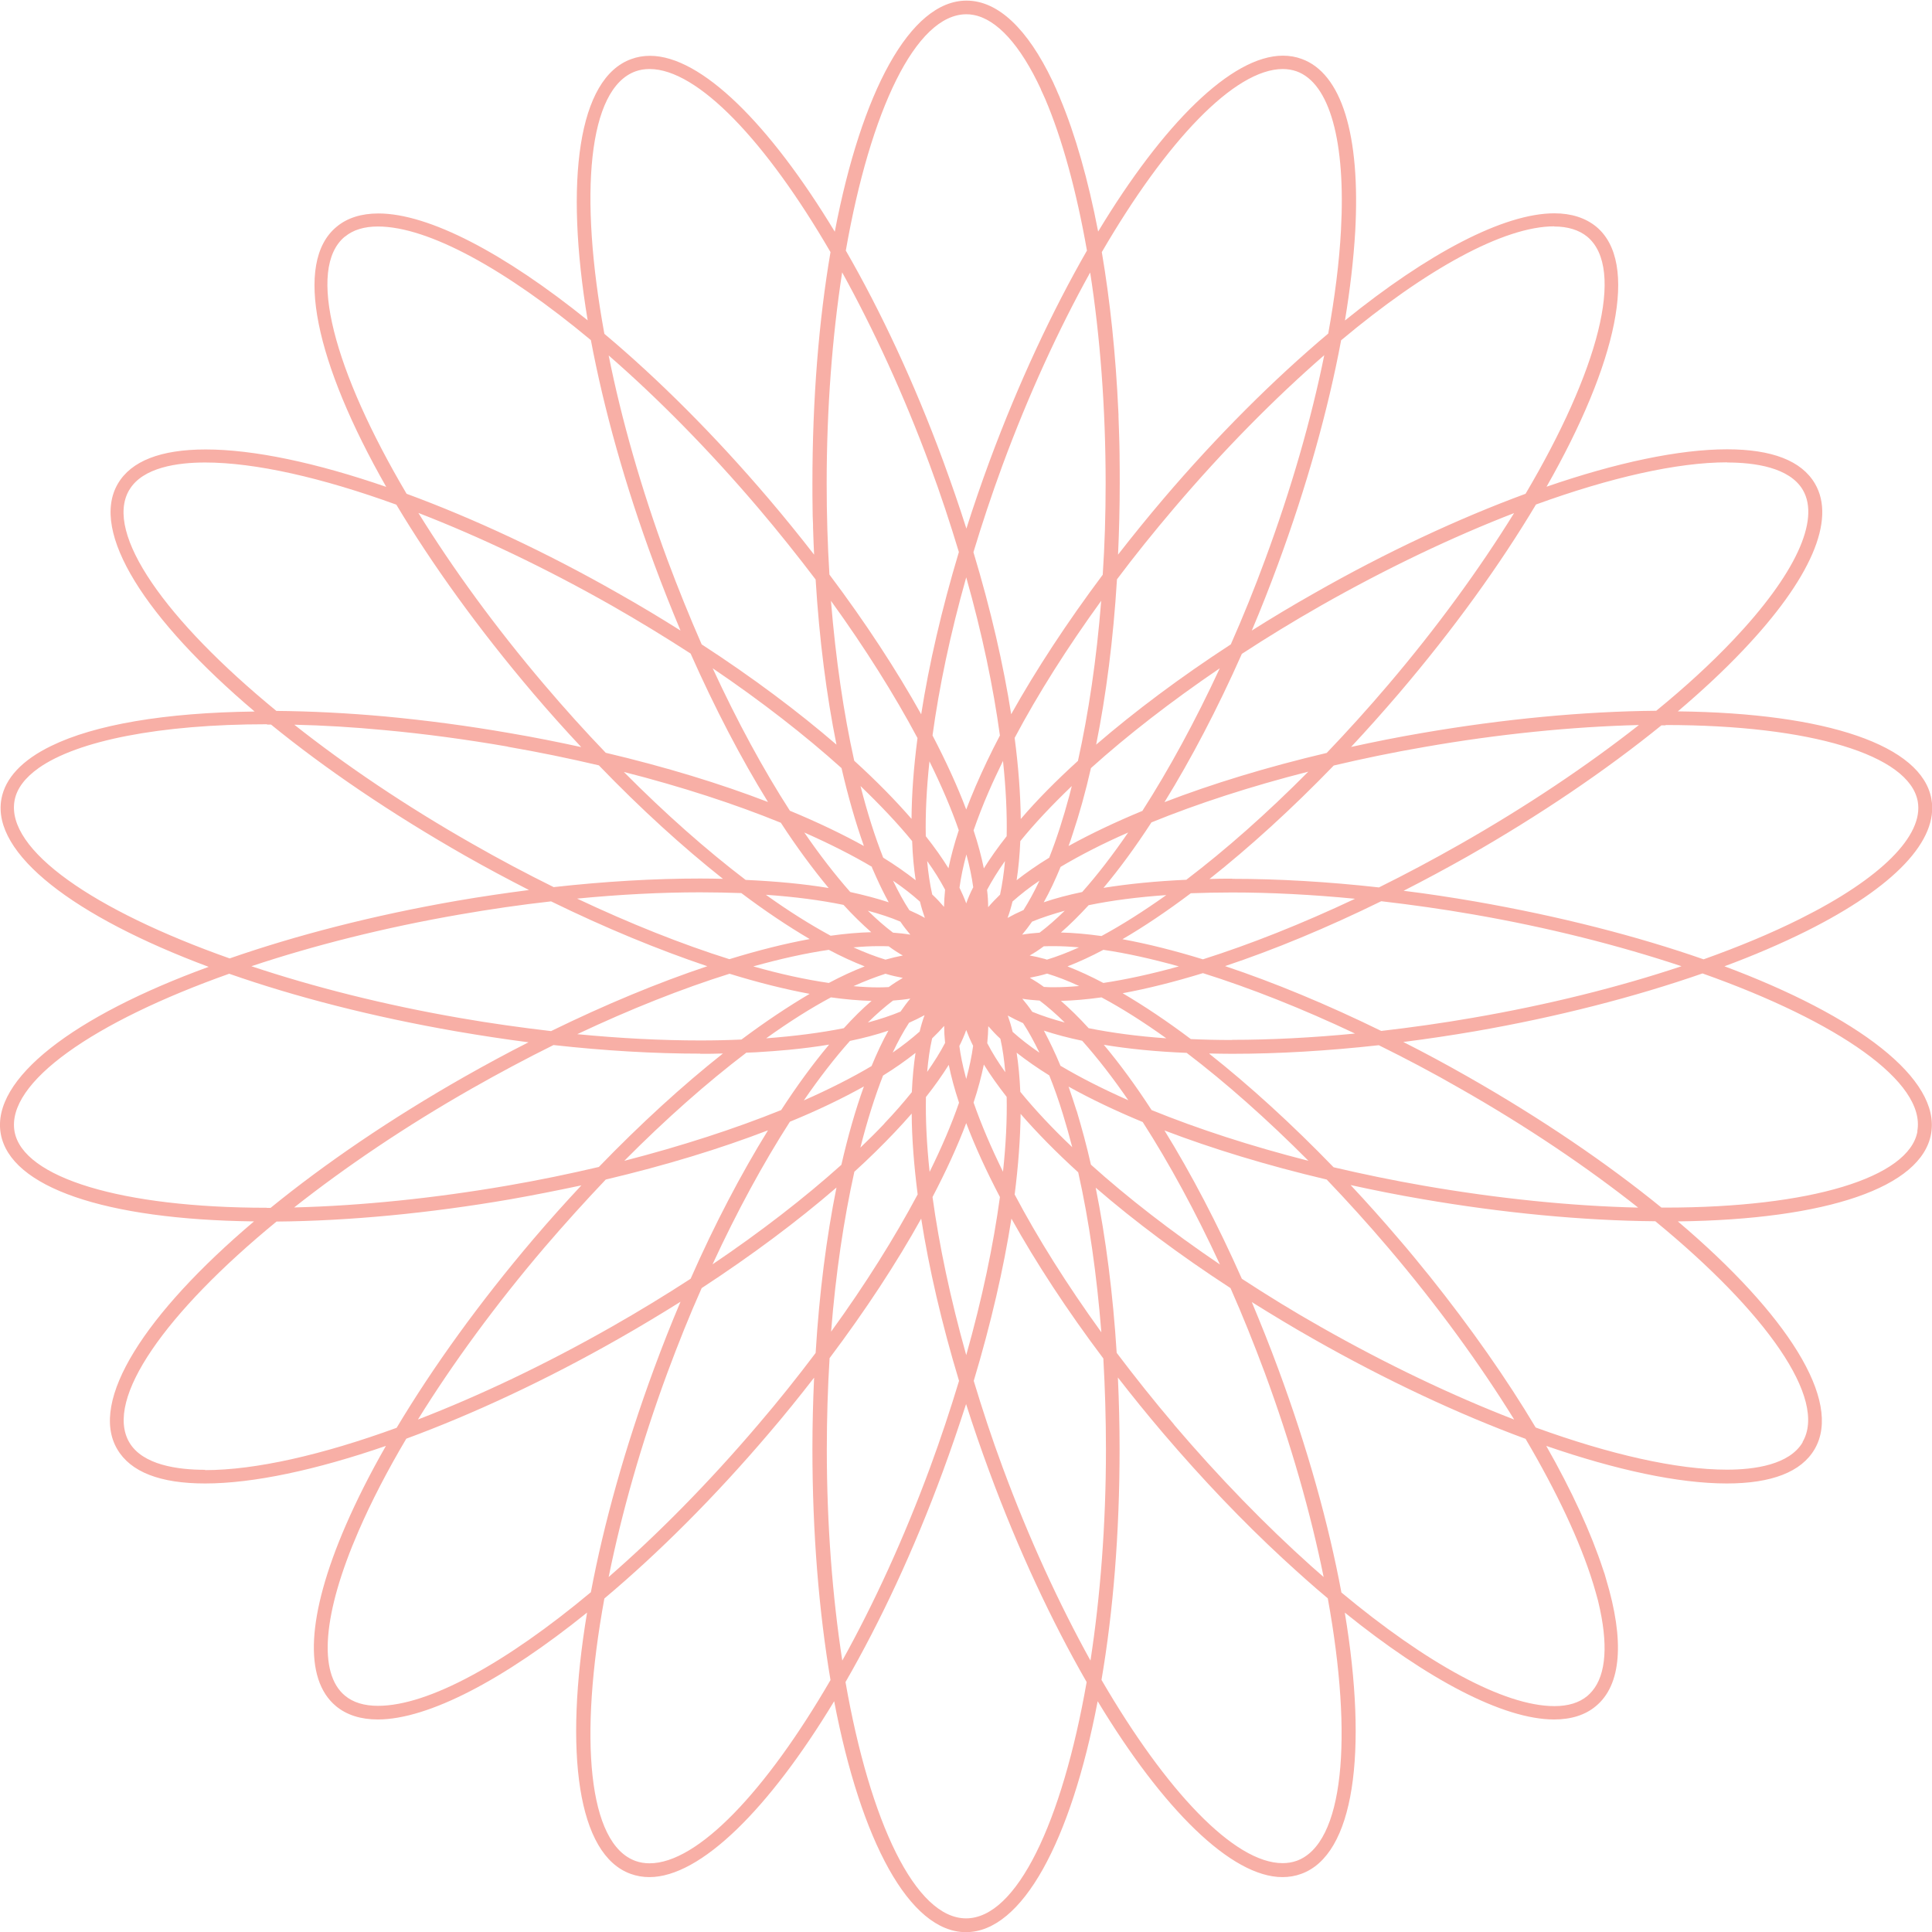 <svg width="119" height="119" viewBox="0 0 119 119" fill="none" xmlns="http://www.w3.org/2000/svg">
<path d="M118.104 69.687C117.594 72.539 111.498 74.381 102.562 74.381H102.336C98.995 71.661 94.938 68.894 90.371 66.296C89.059 65.55 87.747 64.841 86.436 64.18C87.908 63.992 89.38 63.774 90.861 63.519C95.91 62.641 100.684 61.413 104.865 59.958C113.206 62.915 118.641 66.655 118.094 69.677L118.104 69.687ZM111.036 88.832C110.215 90.23 108.045 90.523 106.365 90.523C103.279 90.523 99.165 89.588 94.588 87.926C92.814 84.95 90.606 81.796 88.04 78.584C87.955 78.48 87.861 78.367 87.776 78.263C87.559 77.989 87.341 77.725 87.115 77.451C86.794 77.064 86.473 76.676 86.143 76.299C85.171 75.156 84.18 74.051 83.19 72.993C84.615 73.304 86.068 73.597 87.568 73.852C92.541 74.712 97.495 75.184 101.958 75.222C108.771 80.813 112.583 86.169 111.026 88.823L111.036 88.832ZM79.859 114.618C79.594 114.712 79.302 114.759 79 114.759C76.018 114.759 71.819 110.301 67.846 103.472C68.564 99.269 68.96 94.433 68.96 89.248C68.96 87.765 68.922 86.292 68.856 84.847C69.743 85.989 70.668 87.132 71.649 88.284C74.065 91.118 76.556 93.725 79.019 96.001C79.953 96.861 80.868 97.683 81.784 98.448C83.35 107.052 82.784 113.569 79.859 114.618ZM59.505 118.16C56.381 118.16 53.588 112.228 52.078 103.605C54.23 99.874 56.296 95.463 58.07 90.646C58.589 89.239 59.061 87.85 59.505 86.481C59.939 87.85 60.42 89.239 60.939 90.646C62.713 95.453 64.78 99.864 66.931 103.605C65.421 112.228 62.628 118.16 59.505 118.16ZM40.01 114.769C39.708 114.769 39.415 114.722 39.151 114.627C36.216 113.579 35.65 107.062 37.226 98.457C40.557 95.661 44.029 92.195 47.351 88.294C48.332 87.151 49.257 85.999 50.144 84.856C50.078 86.292 50.04 87.756 50.04 89.257C50.04 94.443 50.446 99.279 51.154 103.482C47.191 110.311 42.982 114.769 40.01 114.769ZM23.279 105.069C22.43 105.069 21.75 104.861 21.25 104.445C19.58 103.066 19.882 99.373 22.081 94.311C22.864 92.507 23.855 90.589 25.025 88.615C29.148 87.094 33.631 85.007 38.094 82.466C39.406 81.72 40.679 80.955 41.916 80.18C41.349 81.512 40.812 82.872 40.293 84.28C38.49 89.172 37.188 93.867 36.395 98.07C31.168 102.433 26.393 105.069 23.289 105.069H23.279ZM12.635 90.532C10.955 90.532 8.785 90.24 7.964 88.842C6.407 86.178 10.219 80.832 17.032 75.241C21.486 75.203 26.44 74.731 31.423 73.871C32.923 73.607 34.386 73.314 35.81 73.012C34.82 74.07 33.829 75.175 32.857 76.317C29.554 80.199 26.686 84.176 24.43 87.945C19.844 89.616 15.73 90.551 12.635 90.551V90.532ZM16.438 74.391C7.511 74.391 1.415 72.549 0.896 69.696C0.359 66.674 5.784 62.934 14.117 59.977C18.193 61.404 22.949 62.631 28.129 63.529C29.611 63.784 31.092 64.01 32.555 64.199C31.243 64.86 29.941 65.569 28.62 66.315C24.053 68.912 20.005 71.68 16.664 74.4H16.428L16.438 74.391ZM7.964 30.178C8.785 28.78 10.955 28.487 12.635 28.487C15.721 28.487 19.835 29.422 24.412 31.084C26.61 34.759 29.46 38.726 32.847 42.711C33.819 43.854 34.81 44.959 35.801 46.017C34.376 45.706 32.913 45.413 31.413 45.158C28.818 44.704 26.223 44.364 23.704 44.128C21.401 43.92 19.155 43.807 17.023 43.788C10.21 38.197 6.398 32.851 7.955 30.187L7.964 30.178ZM21.25 14.574C21.75 14.159 22.43 13.951 23.279 13.951C26.384 13.951 31.168 16.596 36.395 20.95C37.188 25.153 38.481 29.847 40.293 34.73C40.812 36.138 41.359 37.507 41.916 38.839C40.689 38.064 39.415 37.299 38.094 36.553C33.64 34.012 29.167 31.934 25.044 30.414C20.58 22.858 18.854 16.548 21.241 14.574H21.25ZM39.151 4.392C39.415 4.298 39.708 4.251 40.01 4.251C42.982 4.251 47.191 8.709 51.154 15.528C50.437 19.731 50.04 24.567 50.04 29.762C50.04 30.263 50.04 30.763 50.05 31.264C50.05 31.613 50.059 31.963 50.078 32.312C50.078 32.444 50.078 32.586 50.087 32.718C50.097 33.21 50.125 33.691 50.144 34.163C49.257 33.021 48.332 31.878 47.351 30.726C44.029 26.825 40.557 23.358 37.226 20.562C35.65 11.958 36.216 5.45 39.151 4.392ZM79 4.251C79.302 4.251 79.585 4.298 79.859 4.392C81.897 5.12 82.897 8.699 82.595 14.196C82.491 16.161 82.218 18.296 81.812 20.544C78.481 23.349 74.99 26.815 71.659 30.726C70.687 31.868 69.762 33.011 68.865 34.163C68.931 32.728 68.969 31.264 68.969 29.762C68.969 29.243 68.969 28.733 68.96 28.213C68.96 28.156 68.96 28.1 68.96 28.043C68.96 27.618 68.941 27.193 68.931 26.768C68.922 26.4 68.903 26.05 68.894 25.691C68.894 25.578 68.894 25.465 68.884 25.361C68.724 21.828 68.375 18.522 67.865 15.528C71.838 8.699 76.037 4.251 79.019 4.251H79ZM95.73 13.951C96.57 13.951 97.259 14.168 97.759 14.574C100.146 16.548 98.429 22.858 93.966 30.414C89.842 31.934 85.379 34.012 80.925 36.553C79.604 37.299 78.33 38.064 77.103 38.839C77.669 37.507 78.207 36.138 78.726 34.73C80.481 29.97 81.802 25.257 82.605 20.959C87.832 16.586 92.626 13.941 95.73 13.941V13.951ZM106.374 28.487C108.054 28.487 110.224 28.78 111.045 30.178C112.13 32.038 110.564 35.401 106.752 39.425C105.393 40.86 103.798 42.324 102.015 43.779C97.552 43.816 92.579 44.289 87.596 45.148C86.096 45.403 84.633 45.696 83.218 46.008C84.209 44.95 85.19 43.845 86.171 42.702C89.559 38.726 92.409 34.759 94.607 31.075C99.184 29.413 103.298 28.477 106.384 28.477L106.374 28.487ZM75.461 59.505C78.49 58.494 81.746 57.144 85.077 55.51C86.936 55.727 88.832 55.991 90.729 56.322C95.372 57.125 99.741 58.239 103.572 59.514C99.694 60.808 95.325 61.895 90.729 62.688C88.832 63.019 86.945 63.283 85.077 63.5C81.736 61.866 78.481 60.516 75.452 59.505H75.461ZM75.895 64.058C75.018 64.058 74.169 64.039 73.348 64.001C71.894 62.905 70.479 61.961 69.148 61.177C70.687 60.893 72.338 60.478 74.093 59.94C77.009 60.856 80.189 62.112 83.463 63.661C80.831 63.916 78.283 64.048 75.895 64.048V64.058ZM74.499 64.889C74.961 64.898 75.414 64.908 75.895 64.908C78.726 64.908 81.784 64.728 84.926 64.379C86.587 65.2 88.276 66.088 89.946 67.052C94.032 69.375 97.75 71.888 100.901 74.381C96.778 74.287 92.267 73.824 87.738 73.04C85.822 72.709 83.954 72.322 82.142 71.897C79.566 69.234 76.971 66.872 74.489 64.908L74.499 64.889ZM93.258 87.434C89.474 85.97 85.407 84.034 81.35 81.73C79.66 80.776 78.037 79.774 76.49 78.764C74.99 75.382 73.376 72.303 71.725 69.63C74.669 70.754 78.037 71.784 81.718 72.653C82.991 73.984 84.256 75.382 85.501 76.846C88.531 80.407 91.154 84.025 93.258 87.425V87.434ZM72.319 87.746C71.073 86.282 69.894 84.799 68.781 83.326C68.554 79.699 68.111 76.251 67.488 73.153C69.856 75.203 72.659 77.3 75.792 79.34C76.537 81.021 77.235 82.769 77.905 84.563C79.519 88.936 80.736 93.224 81.529 97.135C81.274 96.917 81.029 96.691 80.764 96.464C77.971 93.961 75.093 91.014 72.31 87.746H72.319ZM57.438 73.73C58.278 72.124 58.976 70.603 59.514 69.177C60.052 70.603 60.75 72.124 61.59 73.73C61.184 76.705 60.495 80.001 59.514 83.468C58.542 80.001 57.844 76.695 57.438 73.73ZM52.635 72.162C53.522 71.359 54.343 70.546 55.098 69.753C55.475 69.356 55.825 68.969 56.155 68.591C56.164 70.112 56.296 71.784 56.523 73.569C55.107 76.223 53.315 79.094 51.191 82.022C51.474 78.433 51.975 75.09 52.626 72.162H52.635ZM51.522 73.144C50.908 76.195 50.465 79.623 50.238 83.335C49.134 84.799 47.955 86.282 46.7 87.746C43.671 91.307 40.519 94.499 37.49 97.135C38.283 93.224 39.49 88.936 41.104 84.563C41.774 82.759 42.472 81.012 43.218 79.34C46.294 77.328 49.106 75.231 51.512 73.153L51.522 73.144ZM48.653 69.092C50.342 68.402 51.871 67.666 53.211 66.919C52.692 68.355 52.229 69.98 51.824 71.746C49.54 73.796 46.851 75.874 43.888 77.876C45.398 74.608 47.021 71.633 48.653 69.092ZM47.304 69.621C45.652 72.294 44.029 75.382 42.538 78.764C40.981 79.774 39.358 80.766 37.679 81.72C33.612 84.034 29.535 85.97 25.742 87.434C27.884 83.978 30.526 80.369 33.527 76.846C34.782 75.382 36.046 73.984 37.311 72.653C40.991 71.784 44.36 70.754 47.304 69.621ZM45.945 64.841C46.162 64.832 46.37 64.823 46.587 64.813C47.275 64.775 47.945 64.719 48.587 64.662C49.455 64.577 50.285 64.473 51.069 64.341C50.087 65.512 49.097 66.863 48.115 68.374C45.284 69.517 42.01 70.584 38.453 71.5C41 68.931 43.548 66.683 45.954 64.851L45.945 64.841ZM43.133 64.908C43.605 64.908 44.067 64.908 44.529 64.889C42.048 66.853 39.462 69.215 36.886 71.878C35.074 72.303 33.206 72.691 31.291 73.021C26.761 73.805 22.241 74.268 18.117 74.372C21.279 71.878 24.987 69.366 29.073 67.042C30.753 66.088 32.432 65.191 34.093 64.369C37.235 64.719 40.293 64.898 43.123 64.898L43.133 64.908ZM15.485 59.514C19.306 58.239 23.666 57.134 28.299 56.331C30.196 56.001 32.083 55.727 33.942 55.519C37.282 57.153 40.538 58.494 43.567 59.514C40.538 60.525 37.282 61.876 33.942 63.51C32.083 63.292 30.196 63.028 28.299 62.697C23.666 61.895 19.306 60.789 15.485 59.514ZM16.457 44.629C16.532 44.629 16.617 44.629 16.693 44.629C20.033 47.349 24.091 50.107 28.648 52.705C29.96 53.451 31.272 54.15 32.583 54.82C31.121 55.009 29.639 55.226 28.158 55.481C22.977 56.379 18.221 57.616 14.145 59.033C5.784 56.076 0.349 52.346 0.896 49.314C1.029 48.568 1.548 47.897 2.387 47.302C4.775 45.621 9.833 44.61 16.438 44.61L16.457 44.629ZM31.291 45.998C33.206 46.329 35.074 46.716 36.886 47.141C39.462 49.814 42.048 52.166 44.529 54.131C44.077 54.121 43.614 54.112 43.133 54.112C40.293 54.112 37.245 54.291 34.102 54.641C32.442 53.819 30.762 52.931 29.082 51.968C24.997 49.644 21.279 47.132 18.127 44.638C19.91 44.676 21.76 44.789 23.657 44.969C26.148 45.196 28.724 45.545 31.291 45.989V45.998ZM47.304 49.399C44.36 48.265 40.991 47.236 37.311 46.367C36.037 45.044 34.772 43.637 33.527 42.173C30.498 38.612 27.875 34.995 25.77 31.594C29.554 33.059 33.621 34.995 37.679 37.299C39.368 38.263 40.991 39.255 42.538 40.256C44.039 43.637 45.652 46.726 47.304 49.399ZM51.833 47.311C52.239 49.068 52.701 50.674 53.211 52.109C51.861 51.363 50.342 50.636 48.653 49.937C47.021 47.406 45.407 44.431 43.897 41.162C46.907 43.203 49.587 45.29 51.833 47.311ZM51.522 45.866C49.153 43.826 46.36 41.729 43.218 39.689C42.482 38.008 41.774 36.26 41.104 34.466C39.49 30.093 38.273 25.805 37.49 21.894C40.519 24.529 43.671 27.722 46.7 31.283C47.945 32.747 49.125 34.23 50.238 35.694C50.465 39.396 50.908 42.825 51.522 45.866ZM51.871 16.775C53.805 20.279 55.674 24.322 57.278 28.666C57.948 30.471 58.533 32.256 59.061 34.003C57.995 37.554 57.221 40.926 56.74 43.996C55.221 41.276 53.324 38.367 51.088 35.391C50.974 33.569 50.918 31.689 50.918 29.771C50.918 25.134 51.267 20.704 51.871 16.775ZM67.516 45.866C68.129 42.825 68.573 39.387 68.799 35.684C69.903 34.211 71.092 32.737 72.329 31.283C75.367 27.712 78.528 24.52 81.567 21.875C80.764 25.842 79.528 30.13 77.924 34.466C77.264 36.26 76.556 38.008 75.811 39.689C72.678 41.729 69.885 43.826 67.516 45.866ZM70.385 49.937C68.696 50.636 67.167 51.363 65.817 52.109C65.903 51.864 65.997 51.618 66.072 51.363C66.487 50.126 66.865 48.766 67.195 47.311C69.441 45.29 72.13 43.203 75.131 41.162C73.621 44.421 71.998 47.396 70.375 49.928L70.385 49.937ZM71.725 49.408C73.376 46.735 74.99 43.656 76.49 40.275C78.037 39.264 79.66 38.272 81.35 37.309C85.407 35.004 89.474 33.068 93.258 31.604C91.154 35.004 88.531 38.622 85.501 42.182C84.256 43.647 82.982 45.054 81.718 46.376C78.037 47.245 74.669 48.275 71.725 49.408ZM73.093 54.187C71.215 54.272 69.498 54.442 67.969 54.688C68.95 53.517 69.941 52.166 70.922 50.655C73.753 49.502 77.028 48.435 80.585 47.529C78.037 50.098 75.49 52.346 73.083 54.178L73.093 54.187ZM75.895 54.121C75.424 54.121 74.961 54.121 74.499 54.14C76.981 52.175 79.566 49.824 82.152 47.151C83.954 46.726 85.822 46.338 87.747 46.008C92.286 45.214 96.806 44.761 100.949 44.657C97.74 47.179 94.004 49.682 89.955 51.987C88.276 52.941 86.596 53.838 84.935 54.66C81.793 54.31 78.745 54.131 75.905 54.131L75.895 54.121ZM69.148 57.843C70.479 57.068 71.894 56.114 73.348 55.019C74.169 54.99 75.018 54.971 75.886 54.971C78.273 54.971 80.831 55.103 83.463 55.359C80.179 56.908 77.009 58.164 74.093 59.089C72.347 58.551 70.687 58.135 69.148 57.852V57.843ZM65.751 59.524C66.459 59.25 67.195 58.91 67.96 58.504C69.394 58.712 70.951 59.061 72.612 59.524C70.951 59.987 69.394 60.327 67.96 60.544C67.195 60.138 66.45 59.798 65.751 59.524ZM67.969 64.35C69.498 64.605 71.215 64.775 73.093 64.851C75.499 66.683 78.037 68.931 80.595 71.5C77.037 70.594 73.763 69.526 70.932 68.374C69.951 66.863 68.96 65.512 67.978 64.341L67.969 64.35ZM65.327 65.663C64.997 64.86 64.647 64.143 64.298 63.481C65.016 63.718 65.799 63.925 66.657 64.105C67.591 65.153 68.545 66.381 69.498 67.769C67.941 67.08 66.544 66.372 65.336 65.654L65.327 65.663ZM66.308 68.412C66.148 67.892 65.978 67.401 65.817 66.929C67.157 67.675 68.696 68.412 70.385 69.111C72.017 71.651 73.631 74.617 75.141 77.885C72.13 75.845 69.441 73.758 67.195 71.737C66.931 70.565 66.629 69.47 66.318 68.421L66.308 68.412ZM62.845 67.25C62.807 66.381 62.732 65.578 62.619 64.841C63.213 65.304 63.883 65.777 64.629 66.239C64.93 66.986 65.214 67.788 65.478 68.657C65.676 69.3 65.865 69.97 66.044 70.66C64.808 69.489 63.732 68.336 62.845 67.25ZM62.496 73.588C62.722 71.803 62.845 70.131 62.864 68.61C63.874 69.772 65.063 70.981 66.412 72.209C67.082 75.184 67.554 78.518 67.837 82.06C65.714 79.123 63.911 76.251 62.505 73.588H62.496ZM57.41 63.963C57.684 63.699 57.929 63.444 58.155 63.189C58.155 63.519 58.174 63.869 58.212 64.237C57.919 64.804 57.542 65.399 57.108 66.022C57.174 65.276 57.268 64.587 57.41 63.973V63.963ZM55.985 63C56.325 62.849 56.655 62.688 56.947 62.528C56.834 62.839 56.73 63.179 56.645 63.538C56.164 63.963 55.617 64.398 54.985 64.832C55.306 64.152 55.636 63.547 55.985 63.009V63ZM54.721 63.481C54.352 64.133 54.013 64.87 53.683 65.663C52.475 66.381 51.069 67.09 49.512 67.779C50.465 66.391 51.418 65.163 52.352 64.114C53.211 63.935 54.003 63.727 54.721 63.481ZM51.05 58.504C51.814 58.91 52.56 59.25 53.258 59.524C52.55 59.798 51.814 60.138 51.05 60.544C49.616 60.336 48.059 59.996 46.398 59.524C48.059 59.061 49.616 58.712 51.05 58.504ZM49.861 57.843C48.323 58.126 46.672 58.542 44.926 59.08C42.01 58.164 38.83 56.898 35.546 55.349C38.179 55.094 40.727 54.962 43.123 54.962C44.001 54.962 44.85 54.981 45.662 55.009C47.115 56.105 48.53 57.049 49.861 57.833V57.843ZM51.956 55.736C52.531 56.369 53.107 56.926 53.664 57.418C52.88 57.437 52.05 57.512 51.163 57.635C49.908 56.955 48.568 56.114 47.172 55.113C48.936 55.236 50.54 55.444 51.956 55.736ZM48.087 50.664C49.068 52.175 50.069 53.526 51.04 54.697C49.512 54.442 47.794 54.282 45.926 54.197C43.52 52.364 40.972 50.117 38.424 47.547C41.982 48.454 45.256 49.521 48.087 50.674V50.664ZM56.145 50.438C55.145 49.285 53.966 48.086 52.616 46.858C51.965 43.93 51.474 40.596 51.182 37.007C53.296 39.935 55.098 42.806 56.513 45.46C56.278 47.255 56.155 48.917 56.145 50.438ZM59.052 51.146C58.778 51.977 58.571 52.752 58.42 53.479C58.023 52.837 57.561 52.185 57.023 51.505C56.995 50.117 57.07 48.568 57.249 46.896C57.995 48.407 58.608 49.843 59.061 51.155L59.052 51.146ZM61.581 45.318C61.024 46.376 60.533 47.415 60.099 48.416C59.882 48.917 59.693 49.399 59.514 49.861C58.976 48.435 58.278 46.914 57.438 45.299C57.844 42.324 58.533 39.028 59.514 35.561C60.495 39.028 61.184 42.334 61.59 45.309L61.581 45.318ZM62.288 44.024C61.807 40.955 61.033 37.573 59.958 34.012C60.486 32.265 61.081 30.471 61.741 28.676C63.345 24.331 65.204 20.288 67.148 16.784C67.761 20.714 68.101 25.143 68.101 29.781C68.101 31.698 68.044 33.578 67.922 35.401C65.733 38.329 63.817 41.247 62.27 44.015L62.288 44.024ZM66.393 46.867C65.053 48.086 63.864 49.285 62.873 50.447C62.855 48.926 62.732 47.245 62.496 45.45C63.93 42.749 65.733 39.897 67.827 37.007C67.544 40.605 67.044 43.949 66.393 46.877V46.867ZM64.629 52.827C63.883 53.281 63.213 53.753 62.619 54.216C62.732 53.469 62.807 52.667 62.845 51.807C63.723 50.721 64.798 49.587 66.016 48.416C65.969 48.605 65.921 48.794 65.874 48.974C65.497 50.381 65.082 51.675 64.629 52.818V52.827ZM64.289 55.576C64.657 54.924 64.997 54.197 65.327 53.394C66.535 52.676 67.931 51.958 69.488 51.278C68.535 52.667 67.582 53.904 66.657 54.943C65.799 55.122 65.006 55.33 64.289 55.576ZM64.034 57.446C63.657 57.474 63.289 57.512 62.958 57.569C63.166 57.323 63.374 57.049 63.572 56.766C64.166 56.52 64.846 56.303 65.582 56.095C65.053 56.615 64.534 57.068 64.034 57.446ZM65.346 57.437C65.912 56.945 66.478 56.379 67.054 55.755C68.469 55.462 70.073 55.255 71.838 55.132C70.441 56.124 69.101 56.974 67.846 57.654C66.959 57.531 66.12 57.455 65.346 57.437ZM64.298 59.052C63.996 58.967 63.704 58.901 63.421 58.853C63.713 58.693 63.996 58.504 64.289 58.287C64.506 58.277 64.723 58.277 64.93 58.277C65.412 58.277 65.931 58.306 66.459 58.353C65.77 58.664 65.11 58.919 64.487 59.108C64.43 59.089 64.364 59.071 64.308 59.052H64.298ZM65.346 61.649C66.129 61.63 66.959 61.555 67.846 61.432C69.101 62.102 70.441 62.953 71.838 63.954C70.073 63.831 68.469 63.614 67.054 63.33C66.478 62.697 65.903 62.131 65.346 61.649ZM62.968 61.517C63.307 61.574 63.657 61.602 64.034 61.63C64.534 62.008 65.053 62.461 65.582 62.981C64.846 62.782 64.176 62.565 63.581 62.32C63.383 62.027 63.175 61.762 62.968 61.517ZM62.062 62.546C62.354 62.707 62.675 62.867 63.015 63.019C63.364 63.547 63.694 64.162 64.025 64.841C63.402 64.416 62.845 63.982 62.373 63.557C62.288 63.198 62.185 62.867 62.071 62.546H62.062ZM60.807 64.275C60.845 63.907 60.864 63.547 60.873 63.208C61.099 63.462 61.335 63.727 61.618 63.982C61.76 64.605 61.854 65.295 61.92 66.041C61.477 65.427 61.109 64.832 60.816 64.265L60.807 64.275ZM54.994 61.63C55.372 61.602 55.74 61.564 56.07 61.507C55.862 61.753 55.664 62.027 55.466 62.31C54.871 62.556 54.192 62.782 53.456 62.981C53.984 62.461 54.504 62.008 55.004 61.63H54.994ZM53.683 61.649C53.116 62.131 52.55 62.697 51.975 63.33C50.559 63.614 48.955 63.821 47.191 63.954C48.587 62.953 49.927 62.102 51.182 61.432C52.069 61.555 52.909 61.63 53.683 61.649ZM55.608 60.232C55.325 60.402 55.032 60.582 54.739 60.799C54.522 60.808 54.305 60.818 54.098 60.818C53.617 60.818 53.097 60.789 52.569 60.742C53.258 60.431 53.928 60.176 54.541 59.977C54.909 60.091 55.258 60.166 55.608 60.232ZM54.739 58.287C55.032 58.504 55.325 58.693 55.608 58.853C55.268 58.919 54.909 59.004 54.541 59.108C53.919 58.919 53.258 58.664 52.569 58.353C53.097 58.306 53.617 58.277 54.098 58.277C54.305 58.277 54.522 58.277 54.739 58.287ZM55.457 56.766C55.655 57.059 55.862 57.323 56.07 57.569C55.73 57.512 55.381 57.474 55.004 57.446C54.504 57.068 53.984 56.615 53.456 56.095C54.192 56.294 54.862 56.511 55.457 56.766ZM53.701 53.403C53.701 53.403 53.711 53.441 53.72 53.46C53.749 53.517 53.767 53.573 53.796 53.63C53.862 53.781 53.919 53.913 53.984 54.055C54.23 54.603 54.485 55.113 54.739 55.576C54.022 55.34 53.23 55.132 52.371 54.943C51.446 53.895 50.493 52.667 49.54 51.278C51.097 51.968 52.503 52.676 53.711 53.394L53.701 53.403ZM58.155 55.869C57.938 55.614 57.693 55.349 57.419 55.094C57.278 54.471 57.174 53.781 57.108 53.035C57.551 53.649 57.91 54.235 58.212 54.801C58.174 55.179 58.155 55.529 58.146 55.869H58.155ZM59.939 54.66C59.769 54.99 59.627 55.321 59.514 55.642C59.401 55.33 59.259 55.009 59.099 54.678C59.184 54.046 59.325 53.366 59.524 52.629C59.722 53.356 59.863 54.036 59.948 54.669L59.939 54.66ZM61.609 55.094C61.335 55.359 61.09 55.614 60.864 55.878C60.864 55.538 60.845 55.188 60.797 54.811C61.099 54.244 61.467 53.649 61.901 53.035C61.836 53.781 61.732 54.471 61.6 55.094H61.609ZM63.034 56.057C62.685 56.209 62.364 56.369 62.062 56.539C62.175 56.227 62.279 55.888 62.364 55.529C62.845 55.103 63.392 54.669 64.025 54.244C63.704 54.924 63.374 55.529 63.034 56.067V56.057ZM56.664 55.529C56.749 55.888 56.853 56.218 56.966 56.539C56.674 56.369 56.353 56.218 56.013 56.067C55.664 55.538 55.334 54.924 55.004 54.244C55.626 54.669 56.183 55.103 56.655 55.529H56.664ZM64.298 60.789C64.006 60.572 63.713 60.393 63.43 60.223C63.77 60.157 64.129 60.081 64.496 59.968C65.119 60.157 65.78 60.412 66.469 60.733C65.94 60.78 65.421 60.808 64.94 60.808C64.732 60.808 64.525 60.808 64.298 60.789ZM62.005 51.505C61.467 52.185 60.996 52.856 60.599 53.488C60.448 52.752 60.241 51.968 59.967 51.146C60.231 50.39 60.533 49.597 60.901 48.756C61.166 48.142 61.467 47.51 61.779 46.867C61.958 48.549 62.034 50.117 62.005 51.514V51.505ZM56.183 51.807C56.212 52.667 56.287 53.469 56.4 54.216C55.806 53.753 55.136 53.281 54.4 52.827C53.89 51.533 53.418 50.05 53.003 48.416C54.22 49.587 55.296 50.721 56.183 51.807ZM59.458 66.239C59.288 65.597 59.165 64.993 59.09 64.426C59.259 64.095 59.401 63.765 59.514 63.444C59.637 63.765 59.769 64.086 59.939 64.416C59.854 65.049 59.712 65.729 59.514 66.457C59.495 66.381 59.476 66.315 59.458 66.239ZM61.779 72.171C61.033 70.66 60.429 69.234 59.967 67.911C60.241 67.09 60.448 66.305 60.599 65.569C60.996 66.211 61.467 66.872 62.005 67.562C62.034 68.95 61.958 70.499 61.779 72.171ZM35.556 63.699C38.839 62.15 42.01 60.893 44.935 59.977C46.681 60.516 48.342 60.931 49.87 61.215C48.54 61.998 47.124 62.943 45.671 64.029C44.85 64.067 44.011 64.086 43.133 64.086C40.745 64.086 38.188 63.954 35.556 63.699ZM54.475 69.205C54.013 69.696 53.513 70.188 52.994 70.688C53.409 69.045 53.881 67.552 54.39 66.249C55.136 65.786 55.796 65.323 56.391 64.851C56.278 65.597 56.202 66.4 56.164 67.269C55.664 67.892 55.098 68.544 54.466 69.205H54.475ZM57.032 67.571C57.57 66.891 58.042 66.221 58.438 65.588C58.589 66.324 58.797 67.099 59.071 67.921C58.618 69.234 58.004 70.669 57.259 72.18C57.08 70.509 57.004 68.96 57.032 67.571ZM64.11 5.507C64.147 5.592 64.185 5.677 64.232 5.771C64.279 5.875 64.327 5.979 64.374 6.083C65.421 8.539 66.299 11.741 66.95 15.434C64.808 19.165 62.741 23.576 60.958 28.383C60.439 29.79 59.958 31.188 59.524 32.558C59.09 31.188 58.608 29.8 58.089 28.383C56.315 23.576 54.249 19.165 52.097 15.434C53.607 6.82 56.4 0.879 59.524 0.879C59.665 0.879 59.797 0.888 59.939 0.916C61.401 1.171 62.855 2.787 64.119 5.507H64.11ZM51.088 83.666C53.324 80.691 55.23 77.781 56.74 75.061C57.221 78.121 57.995 81.493 59.071 85.054C58.542 86.802 57.948 88.596 57.287 90.391C55.683 94.736 53.824 98.788 51.88 102.282C51.276 98.353 50.927 93.923 50.927 89.286C50.927 87.368 50.984 85.489 51.097 83.666H51.088ZM68.12 89.286C68.12 93.923 67.771 98.353 67.167 102.282C65.233 98.788 63.364 94.736 61.76 90.391C61.09 88.587 60.505 86.802 59.977 85.054C61.043 81.503 61.817 78.131 62.298 75.061C63.817 77.781 65.714 80.691 67.96 83.675C68.063 85.508 68.12 87.378 68.12 89.286ZM98.174 97.692C98.212 97.824 98.25 97.956 98.287 98.079C98.335 98.259 98.391 98.448 98.439 98.627C98.439 98.646 98.439 98.665 98.448 98.674C99.061 101.224 98.948 103.132 98.061 104.171C97.976 104.275 97.872 104.37 97.769 104.464C97.268 104.88 96.589 105.087 95.74 105.087C92.635 105.087 87.851 102.443 82.623 98.089C81.84 93.885 80.538 89.191 78.726 84.299C78.207 82.891 77.66 81.531 77.103 80.199C78.33 80.965 79.604 81.739 80.925 82.485C85.379 85.016 89.842 87.104 93.966 88.624C95.891 91.893 97.316 94.924 98.108 97.475C98.127 97.541 98.155 97.616 98.174 97.692ZM102.581 44.657C111.508 44.657 117.603 46.499 118.122 49.361C118.5 51.467 115.858 54.112 110.875 56.596C109.101 57.484 107.101 58.315 104.931 59.089C100.845 57.663 96.07 56.435 90.88 55.529C89.399 55.273 87.917 55.047 86.454 54.867C87.766 54.197 89.068 53.498 90.389 52.752C94.834 50.22 98.91 47.453 102.336 44.676C102.421 44.676 102.506 44.676 102.59 44.676L102.581 44.657ZM106.176 59.533C108.016 58.853 109.724 58.117 111.262 57.352C116.688 54.641 119.425 51.751 118.962 49.21C118.377 45.923 112.555 43.92 103.345 43.816C104.836 42.551 106.195 41.285 107.375 40.038C111.527 35.665 113.102 32.029 111.791 29.79C110.97 28.383 109.149 27.675 106.374 27.675C103.421 27.675 99.552 28.496 95.258 29.979C99.599 22.366 100.977 16.161 98.316 13.96C97.655 13.422 96.787 13.139 95.74 13.139C92.616 13.139 87.945 15.613 82.841 19.741C83.161 17.814 83.369 15.991 83.473 14.272C83.803 8.293 82.633 4.515 80.17 3.627C79.811 3.495 79.424 3.429 79.019 3.429C75.858 3.429 71.64 7.632 67.639 14.262C67.025 11.079 66.233 8.293 65.299 6.064C65.289 6.026 65.27 5.989 65.261 5.96C65.185 5.79 65.11 5.63 65.044 5.46C64.978 5.327 64.921 5.195 64.865 5.063C64.855 5.035 64.836 5.016 64.827 4.987C63.289 1.767 61.467 0.038 59.533 0.038C56.051 0.038 53.06 5.677 51.418 14.272C47.407 7.641 43.19 3.438 40.038 3.438C39.632 3.438 39.245 3.504 38.887 3.637C35.612 4.808 34.763 11.108 36.197 19.731C31.092 15.613 26.421 13.148 23.307 13.148C22.26 13.148 21.382 13.422 20.731 13.97C18.061 16.17 19.448 22.376 23.789 29.989C19.486 28.506 15.636 27.684 12.673 27.684C9.908 27.684 8.077 28.392 7.256 29.8C5.52 32.775 8.964 38.13 15.683 43.826C10.134 43.892 5.822 44.638 3.142 45.951C1.378 46.811 0.321 47.916 0.085 49.219C-0.519 52.591 4.577 56.464 12.852 59.552C4.539 62.584 -0.557 66.457 0.047 69.838C0.642 73.125 6.445 75.118 15.645 75.231C8.927 80.927 5.473 86.282 7.219 89.257C8.04 90.665 9.861 91.373 12.635 91.373C15.598 91.373 19.467 90.542 23.77 89.059C22.798 90.759 21.968 92.403 21.288 93.971C18.901 99.487 18.693 103.425 20.694 105.087C21.354 105.635 22.222 105.909 23.27 105.909C26.384 105.909 31.055 103.444 36.16 99.326C34.725 107.949 35.575 114.249 38.849 115.421C39.217 115.553 39.594 115.619 40 115.619C43.152 115.619 47.37 111.416 51.38 104.785C53.022 113.371 56.013 119.01 59.495 119.01C62.977 119.01 65.969 113.371 67.61 104.785C71.611 111.416 75.839 115.619 78.99 115.619C79.396 115.619 79.783 115.553 80.142 115.421C83.416 114.249 84.265 107.949 82.831 99.326C87.927 103.444 92.597 105.909 95.721 105.909C96.778 105.909 97.646 105.635 98.297 105.087C99.873 103.784 100.071 101.064 98.929 97.276C98.901 97.163 98.863 97.059 98.835 96.946C98.806 96.861 98.769 96.766 98.74 96.672C97.995 94.405 96.816 91.826 95.24 89.059C99.533 90.542 103.393 91.373 106.355 91.373C109.12 91.373 110.951 90.665 111.772 89.257C113.508 86.282 110.064 80.927 103.345 75.231C112.546 75.118 118.358 73.125 118.943 69.838C119.547 66.457 114.442 62.584 106.157 59.495L106.176 59.533Z" fill="#F8AFA6"/>
</svg>
